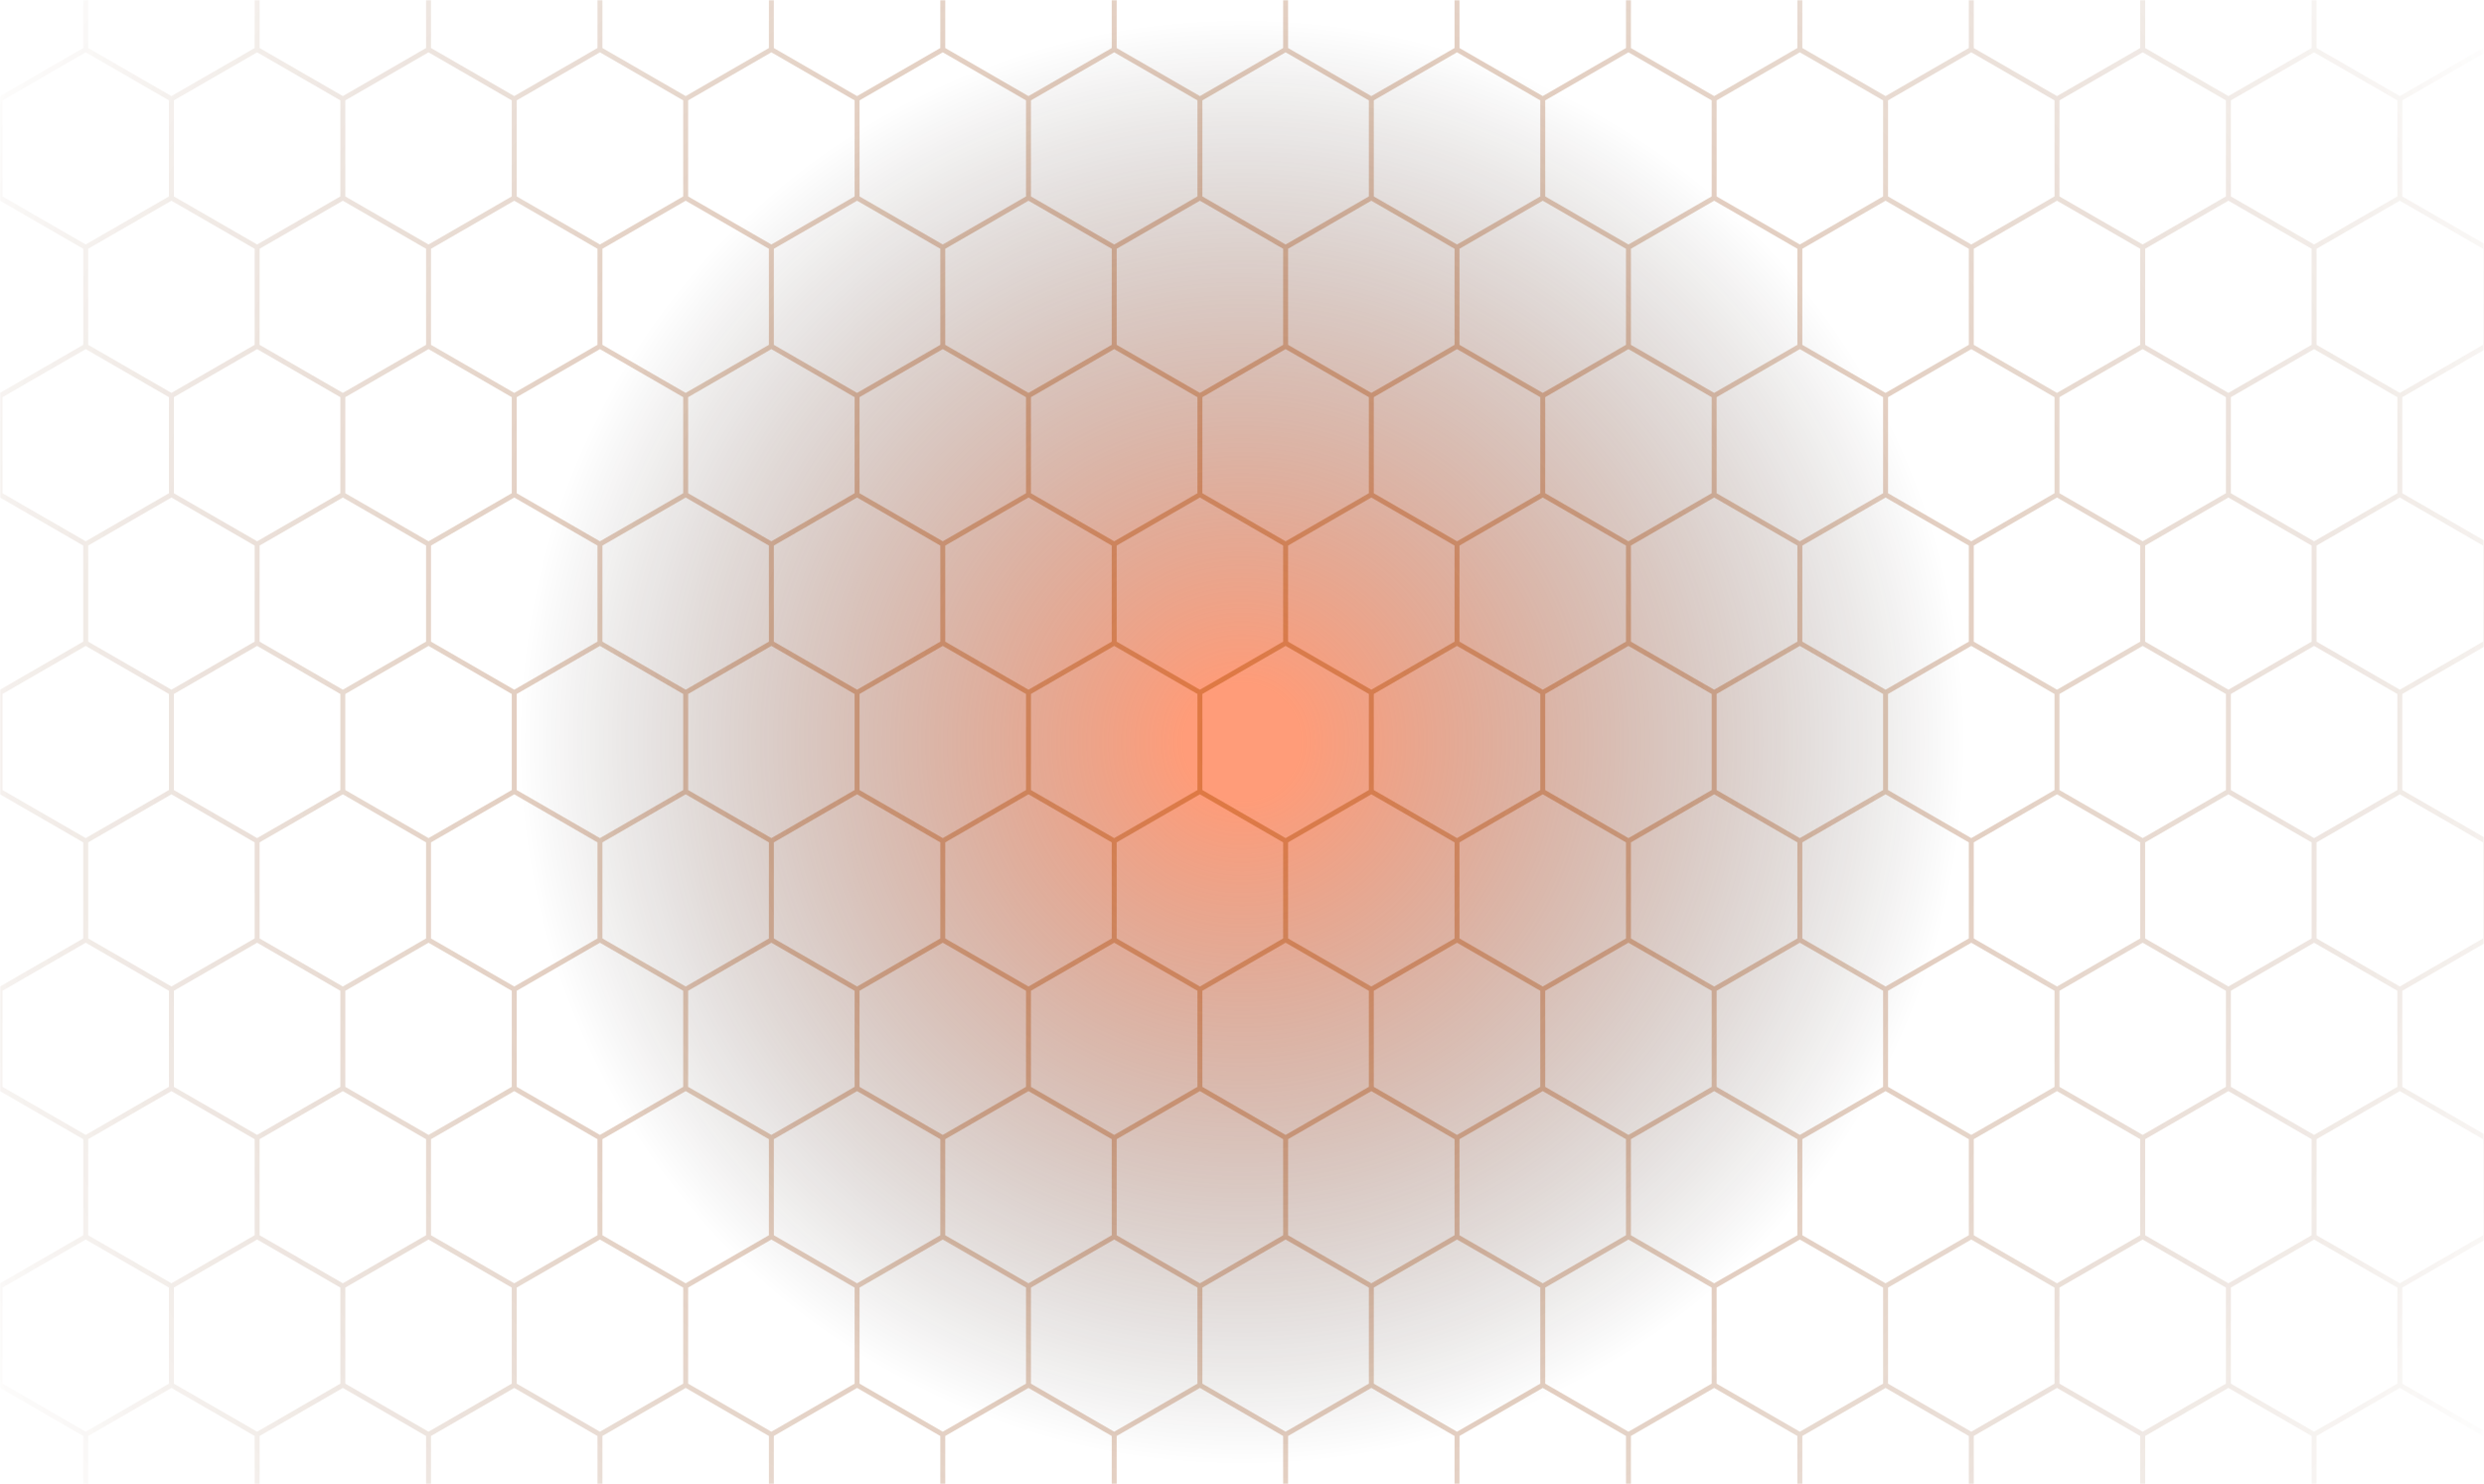 <svg xmlns="http://www.w3.org/2000/svg" version="1.1" xmlns:xlink="http://www.w3.org/1999/xlink" xmlns:svgjs="http://svgjs.dev/svgjs" width="1004" height="600" preserveAspectRatio="none" viewBox="0 0 1004 600">
    <g mask="url(&quot;#SvgjsMask6847&quot;)" fill="none">
        <rect width="1004" height="600" x="0" y="0" fill="url(&quot;#SvgjsRadialGradient6848&quot;)"></rect>
        <path d="M0 -40L34.64 -20L34.64 20L0 40L-34.64 20L-34.64 -20zM34.64 20L69.28 40L69.28 80L34.64 100L0 80L0 40zM0 80L34.64 100L34.64 140L0 160L-34.64 140L-34.64 100zM34.64 140L69.28 160L69.28 200L34.64 220L0 200L0 160zM0 200L34.64 220L34.64 260L0 280L-34.64 260L-34.64 220zM34.64 260L69.28 280L69.28 320L34.64 340L0 320L0 280zM0 320L34.64 340L34.64 380L0 400L-34.64 380L-34.64 340zM34.64 380L69.28 400L69.28 440L34.64 460L0 440L0 400zM0 440L34.64 460L34.64 500L0 520L-34.64 500L-34.64 460zM34.64 500L69.28 520L69.28 560L34.64 580L0 560L0 520zM0 560L34.64 580L34.64 620L0 640L-34.64 620L-34.64 580zM69.28 -40L103.93 -20L103.93 20L69.28 40L34.64 20L34.64 -20zM103.93 20L138.57 40L138.57 80L103.93 100L69.28 80L69.28 40zM69.28 80L103.93 100L103.93 140L69.28 160L34.64 140L34.64 100zM103.93 140L138.57 160L138.57 200L103.93 220L69.28 200L69.28 160zM69.28 200L103.93 220L103.93 260L69.28 280L34.64 260L34.64 220zM103.93 260L138.57 280L138.57 320L103.93 340L69.28 320L69.28 280zM69.28 320L103.93 340L103.93 380L69.28 400L34.64 380L34.64 340zM103.93 380L138.57 400L138.57 440L103.93 460L69.28 440L69.28 400zM69.28 440L103.93 460L103.93 500L69.28 520L34.64 500L34.64 460zM103.93 500L138.57 520L138.57 560L103.93 580L69.28 560L69.28 520zM69.28 560L103.93 580L103.93 620L69.28 640L34.64 620L34.64 580zM138.57 -40L173.21 -20L173.21 20L138.57 40L103.93 20L103.93 -20zM173.21 20L207.85 40L207.85 80L173.21 100L138.57 80L138.57 40zM138.57 80L173.21 100L173.21 140L138.57 160L103.93 140L103.93 100zM173.21 140L207.85 160L207.85 200L173.21 220L138.57 200L138.57 160zM138.57 200L173.21 220L173.21 260L138.57 280L103.93 260L103.93 220zM173.21 260L207.85 280L207.85 320L173.21 340L138.57 320L138.57 280zM138.57 320L173.21 340L173.21 380L138.57 400L103.93 380L103.93 340zM173.21 380L207.85 400L207.85 440L173.21 460L138.57 440L138.57 400zM138.57 440L173.21 460L173.21 500L138.57 520L103.93 500L103.93 460zM173.21 500L207.85 520L207.85 560L173.21 580L138.57 560L138.57 520zM138.57 560L173.21 580L173.21 620L138.57 640L103.93 620L103.93 580zM207.85 -40L242.49 -20L242.49 20L207.85 40L173.21 20L173.21 -20zM242.49 20L277.14 40L277.14 80L242.49 100L207.85 80L207.85 40zM207.85 80L242.49 100L242.49 140L207.85 160L173.21 140L173.21 100zM242.49 140L277.14 160L277.14 200L242.49 220L207.85 200L207.85 160zM207.85 200L242.49 220L242.49 260L207.85 280L173.21 260L173.21 220zM242.49 260L277.14 280L277.14 320L242.49 340L207.85 320L207.85 280zM207.85 320L242.49 340L242.49 380L207.85 400L173.21 380L173.21 340zM242.49 380L277.14 400L277.14 440L242.49 460L207.85 440L207.85 400zM207.85 440L242.49 460L242.49 500L207.85 520L173.21 500L173.21 460zM242.49 500L277.14 520L277.14 560L242.49 580L207.85 560L207.85 520zM207.85 560L242.49 580L242.49 620L207.85 640L173.21 620L173.21 580zM277.14 -40L311.78 -20L311.78 20L277.14 40L242.49 20L242.49 -20zM311.78 20L346.42 40L346.42 80L311.78 100L277.14 80L277.14 40zM277.14 80L311.78 100L311.78 140L277.14 160L242.49 140L242.49 100zM311.78 140L346.42 160L346.42 200L311.78 220L277.14 200L277.14 160zM277.14 200L311.78 220L311.78 260L277.14 280L242.49 260L242.49 220zM311.78 260L346.42 280L346.42 320L311.78 340L277.14 320L277.14 280zM277.14 320L311.78 340L311.78 380L277.14 400L242.49 380L242.49 340zM311.78 380L346.42 400L346.42 440L311.78 460L277.14 440L277.14 400zM277.14 440L311.78 460L311.78 500L277.14 520L242.49 500L242.49 460zM311.78 500L346.42 520L346.42 560L311.78 580L277.14 560L277.14 520zM277.14 560L311.78 580L311.78 620L277.14 640L242.49 620L242.49 580zM346.42 -40L381.06 -20L381.06 20L346.42 40L311.78 20L311.78 -20zM381.06 20L415.7 40L415.7 80L381.06 100L346.42 80L346.42 40zM346.42 80L381.06 100L381.06 140L346.42 160L311.78 140L311.78 100zM381.06 140L415.7 160L415.7 200L381.06 220L346.42 200L346.42 160zM346.42 200L381.06 220L381.06 260L346.42 280L311.78 260L311.78 220zM381.06 260L415.7 280L415.7 320L381.06 340L346.42 320L346.42 280zM346.42 320L381.06 340L381.06 380L346.42 400L311.78 380L311.78 340zM381.06 380L415.7 400L415.7 440L381.06 460L346.42 440L346.42 400zM346.42 440L381.06 460L381.06 500L346.42 520L311.78 500L311.78 460zM381.06 500L415.7 520L415.7 560L381.06 580L346.42 560L346.42 520zM346.42 560L381.06 580L381.06 620L346.42 640L311.78 620L311.78 580zM415.7 -40L450.35 -20L450.35 20L415.7 40L381.06 20L381.06 -20zM450.35 20L484.99 40L484.99 80L450.35 100L415.7 80L415.7 40zM415.7 80L450.35 100L450.35 140L415.7 160L381.06 140L381.06 100zM450.35 140L484.99 160L484.99 200L450.35 220L415.7 200L415.7 160zM415.7 200L450.35 220L450.35 260L415.7 280L381.06 260L381.06 220zM450.35 260L484.99 280L484.99 320L450.35 340L415.7 320L415.7 280zM415.7 320L450.35 340L450.35 380L415.7 400L381.06 380L381.06 340zM450.35 380L484.99 400L484.99 440L450.35 460L415.7 440L415.7 400zM415.7 440L450.35 460L450.35 500L415.7 520L381.06 500L381.06 460zM450.35 500L484.99 520L484.99 560L450.35 580L415.7 560L415.7 520zM415.7 560L450.35 580L450.35 620L415.7 640L381.06 620L381.06 580zM484.99 -40L519.63 -20L519.63 20L484.99 40L450.35 20L450.35 -20zM519.63 20L554.27 40L554.27 80L519.63 100L484.99 80L484.99 40zM484.99 80L519.63 100L519.63 140L484.99 160L450.35 140L450.35 100zM519.63 140L554.27 160L554.27 200L519.63 220L484.99 200L484.99 160zM484.99 200L519.63 220L519.63 260L484.99 280L450.35 260L450.35 220zM519.63 260L554.27 280L554.27 320L519.63 340L484.99 320L484.99 280zM484.99 320L519.63 340L519.63 380L484.99 400L450.35 380L450.35 340zM519.63 380L554.27 400L554.27 440L519.63 460L484.99 440L484.99 400zM484.99 440L519.63 460L519.63 500L484.99 520L450.35 500L450.35 460zM519.63 500L554.27 520L554.27 560L519.63 580L484.99 560L484.99 520zM484.99 560L519.63 580L519.63 620L484.99 640L450.35 620L450.35 580zM554.27 -40L588.91 -20L588.91 20L554.27 40L519.63 20L519.63 -20zM588.91 20L623.56 40L623.56 80L588.91 100L554.27 80L554.27 40zM554.27 80L588.91 100L588.91 140L554.27 160L519.63 140L519.63 100zM588.91 140L623.56 160L623.56 200L588.91 220L554.27 200L554.27 160zM554.27 200L588.91 220L588.91 260L554.27 280L519.63 260L519.63 220zM588.91 260L623.56 280L623.56 320L588.91 340L554.27 320L554.27 280zM554.27 320L588.91 340L588.91 380L554.27 400L519.63 380L519.63 340zM588.91 380L623.56 400L623.56 440L588.91 460L554.27 440L554.27 400zM554.27 440L588.91 460L588.91 500L554.27 520L519.63 500L519.63 460zM588.91 500L623.56 520L623.56 560L588.91 580L554.27 560L554.27 520zM554.27 560L588.91 580L588.91 620L554.27 640L519.63 620L519.63 580zM623.56 -40L658.2 -20L658.2 20L623.56 40L588.91 20L588.91 -20zM658.2 20L692.84 40L692.84 80L658.2 100L623.56 80L623.56 40zM623.56 80L658.2 100L658.2 140L623.56 160L588.91 140L588.91 100zM658.2 140L692.84 160L692.84 200L658.2 220L623.56 200L623.56 160zM623.56 200L658.2 220L658.2 260L623.56 280L588.91 260L588.91 220zM658.2 260L692.84 280L692.84 320L658.2 340L623.56 320L623.56 280zM623.56 320L658.2 340L658.2 380L623.56 400L588.91 380L588.91 340zM658.2 380L692.84 400L692.84 440L658.2 460L623.56 440L623.56 400zM623.56 440L658.2 460L658.2 500L623.56 520L588.91 500L588.91 460zM658.2 500L692.84 520L692.84 560L658.2 580L623.56 560L623.56 520zM623.56 560L658.2 580L658.2 620L623.56 640L588.91 620L588.91 580zM692.84 -40L727.48 -20L727.48 20L692.84 40L658.2 20L658.2 -20zM727.48 20L762.12 40L762.12 80L727.48 100L692.84 80L692.84 40zM692.84 80L727.48 100L727.48 140L692.84 160L658.2 140L658.2 100zM727.48 140L762.12 160L762.12 200L727.48 220L692.84 200L692.84 160zM692.84 200L727.48 220L727.48 260L692.84 280L658.2 260L658.2 220zM727.48 260L762.12 280L762.12 320L727.48 340L692.84 320L692.84 280zM692.84 320L727.48 340L727.48 380L692.84 400L658.2 380L658.2 340zM727.48 380L762.12 400L762.12 440L727.48 460L692.84 440L692.84 400zM692.84 440L727.48 460L727.48 500L692.84 520L658.2 500L658.2 460zM727.48 500L762.12 520L762.12 560L727.48 580L692.84 560L692.84 520zM692.84 560L727.48 580L727.48 620L692.84 640L658.2 620L658.2 580zM762.12 -40L796.77 -20L796.77 20L762.12 40L727.48 20L727.48 -20zM796.77 20L831.41 40L831.41 80L796.77 100L762.12 80L762.12 40zM762.12 80L796.77 100L796.77 140L762.12 160L727.48 140L727.48 100zM796.77 140L831.41 160L831.41 200L796.77 220L762.12 200L762.12 160zM762.12 200L796.77 220L796.77 260L762.12 280L727.48 260L727.48 220zM796.77 260L831.41 280L831.41 320L796.77 340L762.12 320L762.12 280zM762.12 320L796.77 340L796.77 380L762.12 400L727.48 380L727.48 340zM796.77 380L831.41 400L831.41 440L796.77 460L762.12 440L762.12 400zM762.12 440L796.77 460L796.77 500L762.12 520L727.48 500L727.48 460zM796.77 500L831.41 520L831.41 560L796.77 580L762.12 560L762.12 520zM762.12 560L796.77 580L796.77 620L762.12 640L727.48 620L727.48 580zM831.41 -40L866.05 -20L866.05 20L831.41 40L796.77 20L796.77 -20zM866.05 20L900.69 40L900.69 80L866.05 100L831.41 80L831.41 40zM831.41 80L866.05 100L866.05 140L831.41 160L796.77 140L796.77 100zM866.05 140L900.69 160L900.69 200L866.05 220L831.41 200L831.41 160zM831.41 200L866.05 220L866.05 260L831.41 280L796.77 260L796.77 220zM866.05 260L900.69 280L900.69 320L866.05 340L831.41 320L831.41 280zM831.41 320L866.05 340L866.05 380L831.41 400L796.77 380L796.77 340zM866.05 380L900.69 400L900.69 440L866.05 460L831.41 440L831.41 400zM831.41 440L866.05 460L866.05 500L831.41 520L796.77 500L796.77 460zM866.05 500L900.69 520L900.69 560L866.05 580L831.41 560L831.41 520zM831.41 560L866.05 580L866.05 620L831.41 640L796.77 620L796.77 580zM900.69 -40L935.33 -20L935.33 20L900.69 40L866.05 20L866.05 -20zM935.33 20L969.98 40L969.98 80L935.33 100L900.69 80L900.69 40zM900.69 80L935.33 100L935.33 140L900.69 160L866.05 140L866.05 100zM935.33 140L969.98 160L969.98 200L935.33 220L900.69 200L900.69 160zM900.69 200L935.33 220L935.33 260L900.69 280L866.05 260L866.05 220zM935.33 260L969.98 280L969.98 320L935.33 340L900.69 320L900.69 280zM900.69 320L935.33 340L935.33 380L900.69 400L866.05 380L866.05 340zM935.33 380L969.98 400L969.98 440L935.33 460L900.69 440L900.69 400zM900.69 440L935.33 460L935.33 500L900.69 520L866.05 500L866.05 460zM935.33 500L969.98 520L969.98 560L935.33 580L900.69 560L900.69 520zM900.69 560L935.33 580L935.33 620L900.69 640L866.05 620L866.05 580zM969.98 -40L1004.62 -20L1004.62 20L969.98 40L935.33 20L935.33 -20zM1004.62 20L1039.26 40L1039.26 80L1004.62 100L969.98 80L969.98 40zM969.98 80L1004.62 100L1004.62 140L969.98 160L935.33 140L935.33 100zM1004.62 140L1039.26 160L1039.26 200L1004.62 220L969.98 200L969.98 160zM969.98 200L1004.62 220L1004.62 260L969.98 280L935.33 260L935.33 220zM1004.62 260L1039.26 280L1039.26 320L1004.62 340L969.98 320L969.98 280zM969.98 320L1004.62 340L1004.62 380L969.98 400L935.33 380L935.33 340zM1004.62 380L1039.26 400L1039.26 440L1004.62 460L969.98 440L969.98 400zM969.98 440L1004.62 460L1004.62 500L969.98 520L935.33 500L935.33 460zM1004.62 500L1039.26 520L1039.26 560L1004.62 580L969.98 560L969.98 520zM969.98 560L1004.62 580L1004.62 620L969.98 640L935.33 620L935.33 580z" stroke="url(&quot;#SvgjsRadialGradient6849&quot;)" stroke-width="2"></path>
    </g>
    <defs>
        <mask id="SvgjsMask6847">
            <rect width="1004" height="600" fill="#ffffff"></rect>
        </mask>
        <radialGradient cx="50%" cy="50%" r="584.81" gradientUnits="userSpaceOnUse" id="SvgjsRadialGradient6848">
            <stop stop-color="rgba(255, 90, 31, 0.6)" offset="0.04"></stop>
            <stop stop-color="rgba(0, 0, 0, 0)" offset="0.5"></stop>
        </radialGradient>
        <radialGradient cx="502" cy="300" r="584.81" gradientUnits="userSpaceOnUse" id="SvgjsRadialGradient6849">
            <stop stop-color="rgba(193, 84, 11, 0.5)" offset="0"></stop>
            <stop stop-color="rgba(93, 39, 3, 0)" offset="1"></stop>
        </radialGradient>
    </defs>
</svg>